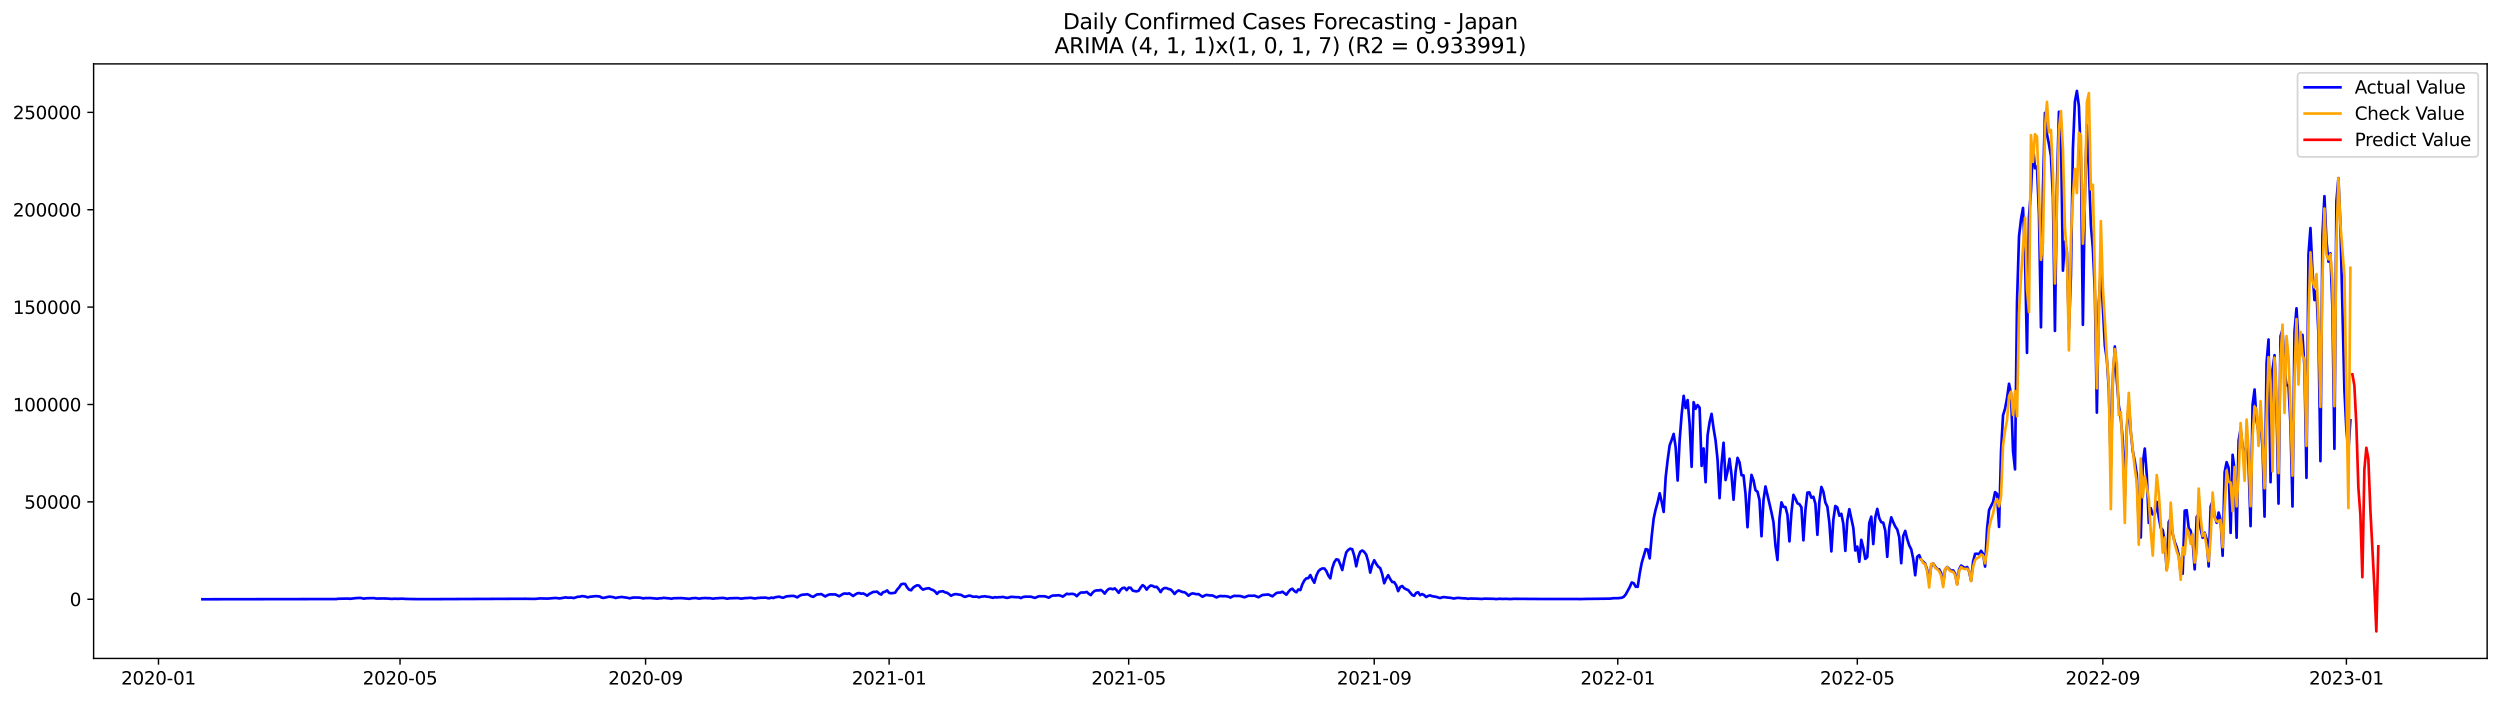 <?xml version="1.0" encoding="utf-8" standalone="no"?>
<!DOCTYPE svg PUBLIC "-//W3C//DTD SVG 1.1//EN"
  "http://www.w3.org/Graphics/SVG/1.1/DTD/svg11.dtd">
<svg xmlns:xlink="http://www.w3.org/1999/xlink" width="1398.775pt" height="392.274pt" viewBox="0 0 1398.775 392.274" xmlns="http://www.w3.org/2000/svg" version="1.1">
 <defs>
  <style type="text/css">*{stroke-linejoin: round; stroke-linecap: butt}</style>
 </defs>
 <g id="figure_1">
  <g id="patch_1">
   <path d="M 0 392.274 
L 1398.775 392.274 
L 1398.775 0 
L 0 0 
z
" style="fill: #ffffff"/>
  </g>
  <g id="axes_1">
   <g id="patch_2">
    <path d="M 52.375 368.396 
L 1391.575 368.396 
L 1391.575 35.755 
L 52.375 35.755 
z
" style="fill: #ffffff"/>
   </g>
   <g id="matplotlib.axis_1">
    <g id="xtick_1">
     <g id="line2d_1">
      <defs>
       <path id="m032c169abb" d="M 0 0 
L 0 3.5 
" style="stroke: #000000; stroke-width: 0.8"/>
      </defs>
      <g>
       <use xlink:href="#m032c169abb" x="88.675" y="368.396" style="stroke: #000000; stroke-width: 0.8"/>
      </g>
     </g>
     <g id="text_1">
      <!-- 2020-01 -->
      <g transform="translate(67.784 382.994)scale(0.1 -0.1)">
       <defs>
        <path id="DejaVuSans-32" d="M 1228 531 
L 3431 531 
L 3431 0 
L 469 0 
L 469 531 
Q 828 903 1448 1529 
Q 2069 2156 2228 2338 
Q 2531 2678 2651 2914 
Q 2772 3150 2772 3378 
Q 2772 3750 2511 3984 
Q 2250 4219 1831 4219 
Q 1534 4219 1204 4116 
Q 875 4013 500 3803 
L 500 4441 
Q 881 4594 1212 4672 
Q 1544 4750 1819 4750 
Q 2544 4750 2975 4387 
Q 3406 4025 3406 3419 
Q 3406 3131 3298 2873 
Q 3191 2616 2906 2266 
Q 2828 2175 2409 1742 
Q 1991 1309 1228 531 
z
" transform="scale(0.016)"/>
        <path id="DejaVuSans-30" d="M 2034 4250 
Q 1547 4250 1301 3770 
Q 1056 3291 1056 2328 
Q 1056 1369 1301 889 
Q 1547 409 2034 409 
Q 2525 409 2770 889 
Q 3016 1369 3016 2328 
Q 3016 3291 2770 3770 
Q 2525 4250 2034 4250 
z
M 2034 4750 
Q 2819 4750 3233 4129 
Q 3647 3509 3647 2328 
Q 3647 1150 3233 529 
Q 2819 -91 2034 -91 
Q 1250 -91 836 529 
Q 422 1150 422 2328 
Q 422 3509 836 4129 
Q 1250 4750 2034 4750 
z
" transform="scale(0.016)"/>
        <path id="DejaVuSans-2d" d="M 313 2009 
L 1997 2009 
L 1997 1497 
L 313 1497 
L 313 2009 
z
" transform="scale(0.016)"/>
        <path id="DejaVuSans-31" d="M 794 531 
L 1825 531 
L 1825 4091 
L 703 3866 
L 703 4441 
L 1819 4666 
L 2450 4666 
L 2450 531 
L 3481 531 
L 3481 0 
L 794 0 
L 794 531 
z
" transform="scale(0.016)"/>
       </defs>
       <use xlink:href="#DejaVuSans-32"/>
       <use xlink:href="#DejaVuSans-30" x="63.623"/>
       <use xlink:href="#DejaVuSans-32" x="127.246"/>
       <use xlink:href="#DejaVuSans-30" x="190.869"/>
       <use xlink:href="#DejaVuSans-2d" x="254.492"/>
       <use xlink:href="#DejaVuSans-30" x="290.576"/>
       <use xlink:href="#DejaVuSans-31" x="354.199"/>
      </g>
     </g>
    </g>
    <g id="xtick_2">
     <g id="line2d_2">
      <g>
       <use xlink:href="#m032c169abb" x="223.824" y="368.396" style="stroke: #000000; stroke-width: 0.8"/>
      </g>
     </g>
     <g id="text_2">
      <!-- 2020-05 -->
      <g transform="translate(202.932 382.994)scale(0.1 -0.1)">
       <defs>
        <path id="DejaVuSans-35" d="M 691 4666 
L 3169 4666 
L 3169 4134 
L 1269 4134 
L 1269 2991 
Q 1406 3038 1543 3061 
Q 1681 3084 1819 3084 
Q 2600 3084 3056 2656 
Q 3513 2228 3513 1497 
Q 3513 744 3044 326 
Q 2575 -91 1722 -91 
Q 1428 -91 1123 -41 
Q 819 9 494 109 
L 494 744 
Q 775 591 1075 516 
Q 1375 441 1709 441 
Q 2250 441 2565 725 
Q 2881 1009 2881 1497 
Q 2881 1984 2565 2268 
Q 2250 2553 1709 2553 
Q 1456 2553 1204 2497 
Q 953 2441 691 2322 
L 691 4666 
z
" transform="scale(0.016)"/>
       </defs>
       <use xlink:href="#DejaVuSans-32"/>
       <use xlink:href="#DejaVuSans-30" x="63.623"/>
       <use xlink:href="#DejaVuSans-32" x="127.246"/>
       <use xlink:href="#DejaVuSans-30" x="190.869"/>
       <use xlink:href="#DejaVuSans-2d" x="254.492"/>
       <use xlink:href="#DejaVuSans-30" x="290.576"/>
       <use xlink:href="#DejaVuSans-35" x="354.199"/>
      </g>
     </g>
    </g>
    <g id="xtick_3">
     <g id="line2d_3">
      <g>
       <use xlink:href="#m032c169abb" x="361.206" y="368.396" style="stroke: #000000; stroke-width: 0.8"/>
      </g>
     </g>
     <g id="text_3">
      <!-- 2020-09 -->
      <g transform="translate(340.315 382.994)scale(0.1 -0.1)">
       <defs>
        <path id="DejaVuSans-39" d="M 703 97 
L 703 672 
Q 941 559 1184 500 
Q 1428 441 1663 441 
Q 2288 441 2617 861 
Q 2947 1281 2994 2138 
Q 2813 1869 2534 1725 
Q 2256 1581 1919 1581 
Q 1219 1581 811 2004 
Q 403 2428 403 3163 
Q 403 3881 828 4315 
Q 1253 4750 1959 4750 
Q 2769 4750 3195 4129 
Q 3622 3509 3622 2328 
Q 3622 1225 3098 567 
Q 2575 -91 1691 -91 
Q 1453 -91 1209 -44 
Q 966 3 703 97 
z
M 1959 2075 
Q 2384 2075 2632 2365 
Q 2881 2656 2881 3163 
Q 2881 3666 2632 3958 
Q 2384 4250 1959 4250 
Q 1534 4250 1286 3958 
Q 1038 3666 1038 3163 
Q 1038 2656 1286 2365 
Q 1534 2075 1959 2075 
z
" transform="scale(0.016)"/>
       </defs>
       <use xlink:href="#DejaVuSans-32"/>
       <use xlink:href="#DejaVuSans-30" x="63.623"/>
       <use xlink:href="#DejaVuSans-32" x="127.246"/>
       <use xlink:href="#DejaVuSans-30" x="190.869"/>
       <use xlink:href="#DejaVuSans-2d" x="254.492"/>
       <use xlink:href="#DejaVuSans-30" x="290.576"/>
       <use xlink:href="#DejaVuSans-39" x="354.199"/>
      </g>
     </g>
    </g>
    <g id="xtick_4">
     <g id="line2d_4">
      <g>
       <use xlink:href="#m032c169abb" x="497.472" y="368.396" style="stroke: #000000; stroke-width: 0.8"/>
      </g>
     </g>
     <g id="text_4">
      <!-- 2021-01 -->
      <g transform="translate(476.581 382.994)scale(0.1 -0.1)">
       <use xlink:href="#DejaVuSans-32"/>
       <use xlink:href="#DejaVuSans-30" x="63.623"/>
       <use xlink:href="#DejaVuSans-32" x="127.246"/>
       <use xlink:href="#DejaVuSans-31" x="190.869"/>
       <use xlink:href="#DejaVuSans-2d" x="254.492"/>
       <use xlink:href="#DejaVuSans-30" x="290.576"/>
       <use xlink:href="#DejaVuSans-31" x="354.199"/>
      </g>
     </g>
    </g>
    <g id="xtick_5">
     <g id="line2d_5">
      <g>
       <use xlink:href="#m032c169abb" x="631.504" y="368.396" style="stroke: #000000; stroke-width: 0.8"/>
      </g>
     </g>
     <g id="text_5">
      <!-- 2021-05 -->
      <g transform="translate(610.612 382.994)scale(0.1 -0.1)">
       <use xlink:href="#DejaVuSans-32"/>
       <use xlink:href="#DejaVuSans-30" x="63.623"/>
       <use xlink:href="#DejaVuSans-32" x="127.246"/>
       <use xlink:href="#DejaVuSans-31" x="190.869"/>
       <use xlink:href="#DejaVuSans-2d" x="254.492"/>
       <use xlink:href="#DejaVuSans-30" x="290.576"/>
       <use xlink:href="#DejaVuSans-35" x="354.199"/>
      </g>
     </g>
    </g>
    <g id="xtick_6">
     <g id="line2d_6">
      <g>
       <use xlink:href="#m032c169abb" x="768.886" y="368.396" style="stroke: #000000; stroke-width: 0.8"/>
      </g>
     </g>
     <g id="text_6">
      <!-- 2021-09 -->
      <g transform="translate(747.995 382.994)scale(0.1 -0.1)">
       <use xlink:href="#DejaVuSans-32"/>
       <use xlink:href="#DejaVuSans-30" x="63.623"/>
       <use xlink:href="#DejaVuSans-32" x="127.246"/>
       <use xlink:href="#DejaVuSans-31" x="190.869"/>
       <use xlink:href="#DejaVuSans-2d" x="254.492"/>
       <use xlink:href="#DejaVuSans-30" x="290.576"/>
       <use xlink:href="#DejaVuSans-39" x="354.199"/>
      </g>
     </g>
    </g>
    <g id="xtick_7">
     <g id="line2d_7">
      <g>
       <use xlink:href="#m032c169abb" x="905.152" y="368.396" style="stroke: #000000; stroke-width: 0.8"/>
      </g>
     </g>
     <g id="text_7">
      <!-- 2022-01 -->
      <g transform="translate(884.26 382.994)scale(0.1 -0.1)">
       <use xlink:href="#DejaVuSans-32"/>
       <use xlink:href="#DejaVuSans-30" x="63.623"/>
       <use xlink:href="#DejaVuSans-32" x="127.246"/>
       <use xlink:href="#DejaVuSans-32" x="190.869"/>
       <use xlink:href="#DejaVuSans-2d" x="254.492"/>
       <use xlink:href="#DejaVuSans-30" x="290.576"/>
       <use xlink:href="#DejaVuSans-31" x="354.199"/>
      </g>
     </g>
    </g>
    <g id="xtick_8">
     <g id="line2d_8">
      <g>
       <use xlink:href="#m032c169abb" x="1039.183" y="368.396" style="stroke: #000000; stroke-width: 0.8"/>
      </g>
     </g>
     <g id="text_8">
      <!-- 2022-05 -->
      <g transform="translate(1018.292 382.994)scale(0.1 -0.1)">
       <use xlink:href="#DejaVuSans-32"/>
       <use xlink:href="#DejaVuSans-30" x="63.623"/>
       <use xlink:href="#DejaVuSans-32" x="127.246"/>
       <use xlink:href="#DejaVuSans-32" x="190.869"/>
       <use xlink:href="#DejaVuSans-2d" x="254.492"/>
       <use xlink:href="#DejaVuSans-30" x="290.576"/>
       <use xlink:href="#DejaVuSans-35" x="354.199"/>
      </g>
     </g>
    </g>
    <g id="xtick_9">
     <g id="line2d_9">
      <g>
       <use xlink:href="#m032c169abb" x="1176.566" y="368.396" style="stroke: #000000; stroke-width: 0.8"/>
      </g>
     </g>
     <g id="text_9">
      <!-- 2022-09 -->
      <g transform="translate(1155.674 382.994)scale(0.1 -0.1)">
       <use xlink:href="#DejaVuSans-32"/>
       <use xlink:href="#DejaVuSans-30" x="63.623"/>
       <use xlink:href="#DejaVuSans-32" x="127.246"/>
       <use xlink:href="#DejaVuSans-32" x="190.869"/>
       <use xlink:href="#DejaVuSans-2d" x="254.492"/>
       <use xlink:href="#DejaVuSans-30" x="290.576"/>
       <use xlink:href="#DejaVuSans-39" x="354.199"/>
      </g>
     </g>
    </g>
    <g id="xtick_10">
     <g id="line2d_10">
      <g>
       <use xlink:href="#m032c169abb" x="1312.831" y="368.396" style="stroke: #000000; stroke-width: 0.8"/>
      </g>
     </g>
     <g id="text_10">
      <!-- 2023-01 -->
      <g transform="translate(1291.94 382.994)scale(0.1 -0.1)">
       <defs>
        <path id="DejaVuSans-33" d="M 2597 2516 
Q 3050 2419 3304 2112 
Q 3559 1806 3559 1356 
Q 3559 666 3084 287 
Q 2609 -91 1734 -91 
Q 1441 -91 1130 -33 
Q 819 25 488 141 
L 488 750 
Q 750 597 1062 519 
Q 1375 441 1716 441 
Q 2309 441 2620 675 
Q 2931 909 2931 1356 
Q 2931 1769 2642 2001 
Q 2353 2234 1838 2234 
L 1294 2234 
L 1294 2753 
L 1863 2753 
Q 2328 2753 2575 2939 
Q 2822 3125 2822 3475 
Q 2822 3834 2567 4026 
Q 2313 4219 1838 4219 
Q 1578 4219 1281 4162 
Q 984 4106 628 3988 
L 628 4550 
Q 988 4650 1302 4700 
Q 1616 4750 1894 4750 
Q 2613 4750 3031 4423 
Q 3450 4097 3450 3541 
Q 3450 3153 3228 2886 
Q 3006 2619 2597 2516 
z
" transform="scale(0.016)"/>
       </defs>
       <use xlink:href="#DejaVuSans-32"/>
       <use xlink:href="#DejaVuSans-30" x="63.623"/>
       <use xlink:href="#DejaVuSans-32" x="127.246"/>
       <use xlink:href="#DejaVuSans-33" x="190.869"/>
       <use xlink:href="#DejaVuSans-2d" x="254.492"/>
       <use xlink:href="#DejaVuSans-30" x="290.576"/>
       <use xlink:href="#DejaVuSans-31" x="354.199"/>
      </g>
     </g>
    </g>
   </g>
   <g id="matplotlib.axis_2">
    <g id="ytick_1">
     <g id="line2d_11">
      <defs>
       <path id="mc5ffe922f6" d="M 0 0 
L -3.5 0 
" style="stroke: #000000; stroke-width: 0.8"/>
      </defs>
      <g>
       <use xlink:href="#mc5ffe922f6" x="52.375" y="335.289" style="stroke: #000000; stroke-width: 0.8"/>
      </g>
     </g>
     <g id="text_11">
      <!-- 0 -->
      <g transform="translate(39.013 339.088)scale(0.1 -0.1)">
       <use xlink:href="#DejaVuSans-30"/>
      </g>
     </g>
    </g>
    <g id="ytick_2">
     <g id="line2d_12">
      <g>
       <use xlink:href="#mc5ffe922f6" x="52.375" y="280.803" style="stroke: #000000; stroke-width: 0.8"/>
      </g>
     </g>
     <g id="text_12">
      <!-- 50000 -->
      <g transform="translate(13.562 284.603)scale(0.1 -0.1)">
       <use xlink:href="#DejaVuSans-35"/>
       <use xlink:href="#DejaVuSans-30" x="63.623"/>
       <use xlink:href="#DejaVuSans-30" x="127.246"/>
       <use xlink:href="#DejaVuSans-30" x="190.869"/>
       <use xlink:href="#DejaVuSans-30" x="254.492"/>
      </g>
     </g>
    </g>
    <g id="ytick_3">
     <g id="line2d_13">
      <g>
       <use xlink:href="#mc5ffe922f6" x="52.375" y="226.318" style="stroke: #000000; stroke-width: 0.8"/>
      </g>
     </g>
     <g id="text_13">
      <!-- 100000 -->
      <g transform="translate(7.2 230.117)scale(0.1 -0.1)">
       <use xlink:href="#DejaVuSans-31"/>
       <use xlink:href="#DejaVuSans-30" x="63.623"/>
       <use xlink:href="#DejaVuSans-30" x="127.246"/>
       <use xlink:href="#DejaVuSans-30" x="190.869"/>
       <use xlink:href="#DejaVuSans-30" x="254.492"/>
       <use xlink:href="#DejaVuSans-30" x="318.115"/>
      </g>
     </g>
    </g>
    <g id="ytick_4">
     <g id="line2d_14">
      <g>
       <use xlink:href="#mc5ffe922f6" x="52.375" y="171.832" style="stroke: #000000; stroke-width: 0.8"/>
      </g>
     </g>
     <g id="text_14">
      <!-- 150000 -->
      <g transform="translate(7.2 175.631)scale(0.1 -0.1)">
       <use xlink:href="#DejaVuSans-31"/>
       <use xlink:href="#DejaVuSans-35" x="63.623"/>
       <use xlink:href="#DejaVuSans-30" x="127.246"/>
       <use xlink:href="#DejaVuSans-30" x="190.869"/>
       <use xlink:href="#DejaVuSans-30" x="254.492"/>
       <use xlink:href="#DejaVuSans-30" x="318.115"/>
      </g>
     </g>
    </g>
    <g id="ytick_5">
     <g id="line2d_15">
      <g>
       <use xlink:href="#mc5ffe922f6" x="52.375" y="117.347" style="stroke: #000000; stroke-width: 0.8"/>
      </g>
     </g>
     <g id="text_15">
      <!-- 200000 -->
      <g transform="translate(7.2 121.146)scale(0.1 -0.1)">
       <use xlink:href="#DejaVuSans-32"/>
       <use xlink:href="#DejaVuSans-30" x="63.623"/>
       <use xlink:href="#DejaVuSans-30" x="127.246"/>
       <use xlink:href="#DejaVuSans-30" x="190.869"/>
       <use xlink:href="#DejaVuSans-30" x="254.492"/>
       <use xlink:href="#DejaVuSans-30" x="318.115"/>
      </g>
     </g>
    </g>
    <g id="ytick_6">
     <g id="line2d_16">
      <g>
       <use xlink:href="#mc5ffe922f6" x="52.375" y="62.861" style="stroke: #000000; stroke-width: 0.8"/>
      </g>
     </g>
     <g id="text_16">
      <!-- 250000 -->
      <g transform="translate(7.2 66.66)scale(0.1 -0.1)">
       <use xlink:href="#DejaVuSans-32"/>
       <use xlink:href="#DejaVuSans-35" x="63.623"/>
       <use xlink:href="#DejaVuSans-30" x="127.246"/>
       <use xlink:href="#DejaVuSans-30" x="190.869"/>
       <use xlink:href="#DejaVuSans-30" x="254.492"/>
       <use xlink:href="#DejaVuSans-30" x="318.115"/>
      </g>
     </g>
    </g>
   </g>
   <g id="line2d_17">
    <path d="M 113.248 335.289 
L 182.497 335.183 
L 188.082 335.186 
L 189.199 335.012 
L 194.784 334.906 
L 195.901 335.034 
L 199.251 334.642 
L 201.485 334.525 
L 203.719 334.962 
L 204.836 334.74 
L 207.07 334.675 
L 209.304 334.646 
L 210.421 334.89 
L 213.771 334.857 
L 216.005 334.869 
L 219.356 335.103 
L 220.473 334.979 
L 222.707 335.062 
L 224.941 334.959 
L 227.175 335.106 
L 231.642 335.194 
L 233.876 335.214 
L 237.227 335.234 
L 239.461 335.232 
L 294.191 335.016 
L 296.424 335.062 
L 299.775 335.063 
L 302.009 334.82 
L 306.477 334.926 
L 309.828 334.638 
L 310.944 334.569 
L 313.178 334.833 
L 316.529 334.22 
L 317.646 334.44 
L 319.88 334.375 
L 320.997 334.635 
L 323.231 333.905 
L 324.348 333.864 
L 325.465 333.561 
L 326.582 333.617 
L 327.698 333.838 
L 328.815 334.237 
L 329.932 333.931 
L 333.283 333.54 
L 335.517 333.719 
L 336.634 334.376 
L 337.751 334.529 
L 339.985 334.012 
L 341.102 333.811 
L 343.335 334.181 
L 344.452 334.584 
L 345.569 334.291 
L 347.803 334.005 
L 351.154 334.478 
L 352.271 334.752 
L 354.505 334.305 
L 357.856 334.369 
L 360.089 334.814 
L 361.206 334.599 
L 362.323 334.644 
L 363.44 334.573 
L 367.908 334.972 
L 369.025 334.734 
L 370.142 334.735 
L 371.259 334.513 
L 374.61 334.81 
L 375.726 334.999 
L 376.843 334.71 
L 381.311 334.639 
L 385.779 335.05 
L 386.896 334.764 
L 389.13 334.593 
L 391.363 334.96 
L 392.48 334.715 
L 394.714 334.599 
L 395.831 334.698 
L 396.948 334.663 
L 399.182 334.985 
L 400.299 334.744 
L 401.416 334.737 
L 402.533 334.606 
L 404.767 334.55 
L 407.001 334.986 
L 408.117 334.746 
L 412.585 334.61 
L 414.819 334.945 
L 417.053 334.619 
L 418.17 334.618 
L 419.287 334.477 
L 420.404 334.498 
L 421.521 334.752 
L 422.638 334.842 
L 423.754 334.585 
L 425.988 334.408 
L 427.105 334.445 
L 428.222 334.333 
L 429.339 334.621 
L 430.456 334.758 
L 431.573 334.346 
L 432.69 334.609 
L 433.807 334.147 
L 436.041 333.836 
L 437.158 334.254 
L 438.275 334.439 
L 439.392 333.891 
L 440.508 333.606 
L 442.742 333.432 
L 443.859 333.398 
L 444.976 333.721 
L 446.093 334.254 
L 447.21 333.436 
L 448.327 332.898 
L 449.444 332.69 
L 450.561 332.651 
L 451.678 332.464 
L 452.795 332.936 
L 453.912 333.635 
L 455.029 333.95 
L 456.145 333.173 
L 457.262 332.565 
L 458.379 332.531 
L 459.496 332.374 
L 461.73 333.724 
L 462.847 333.073 
L 463.964 332.639 
L 465.081 332.546 
L 466.198 332.617 
L 467.315 332.556 
L 469.549 333.621 
L 471.783 332.227 
L 472.899 332.054 
L 474.016 332.243 
L 475.133 331.979 
L 477.367 333.457 
L 478.484 332.645 
L 479.601 332.024 
L 480.718 331.792 
L 481.835 332.197 
L 482.952 332.032 
L 484.069 332.574 
L 485.186 333.315 
L 486.303 332.353 
L 488.536 331.207 
L 490.77 331.055 
L 491.887 332.081 
L 493.004 332.677 
L 494.121 331.336 
L 495.238 331.071 
L 496.355 330.35 
L 497.472 331.741 
L 498.589 331.942 
L 500.823 331.646 
L 501.94 329.896 
L 503.057 328.697 
L 504.173 326.961 
L 505.29 326.618 
L 506.407 326.73 
L 507.524 328.633 
L 508.641 329.943 
L 509.758 330.279 
L 510.875 328.841 
L 511.992 328.036 
L 513.109 327.472 
L 514.226 327.615 
L 515.343 329.012 
L 516.46 329.909 
L 517.577 329.475 
L 518.694 329.228 
L 519.811 329.117 
L 520.927 329.778 
L 522.044 330.139 
L 523.161 330.941 
L 524.278 332.278 
L 525.395 331.09 
L 527.629 330.787 
L 528.746 331.433 
L 529.863 331.647 
L 530.98 332.376 
L 532.097 333.335 
L 533.214 332.756 
L 534.331 332.419 
L 535.448 332.48 
L 536.564 332.706 
L 537.681 332.808 
L 538.798 333.513 
L 539.915 333.963 
L 542.149 333.234 
L 543.266 333.447 
L 544.383 333.872 
L 546.617 333.805 
L 547.734 334.237 
L 548.851 333.864 
L 551.085 333.615 
L 552.202 333.871 
L 553.318 333.945 
L 555.552 334.482 
L 556.669 334.111 
L 557.786 334.285 
L 558.903 334.116 
L 560.02 334.14 
L 561.137 333.967 
L 563.371 334.528 
L 564.488 334.321 
L 565.605 333.934 
L 568.955 334.152 
L 570.072 334.122 
L 571.189 334.635 
L 572.306 334.061 
L 573.423 333.858 
L 576.774 333.852 
L 579.008 334.532 
L 581.242 333.618 
L 584.593 333.637 
L 586.826 334.4 
L 587.943 333.654 
L 589.06 333.2 
L 590.177 333.202 
L 592.411 333.032 
L 593.528 333.347 
L 594.645 333.823 
L 596.879 332.191 
L 597.996 332.45 
L 599.113 332.288 
L 600.23 332.268 
L 601.346 332.601 
L 602.463 333.577 
L 603.58 332.384 
L 604.697 331.532 
L 606.931 331.488 
L 608.048 331.186 
L 609.165 332.198 
L 610.282 332.996 
L 611.399 331.527 
L 612.516 330.595 
L 613.633 330.31 
L 614.75 330.359 
L 615.867 330.066 
L 616.984 330.838 
L 618.1 332.125 
L 619.217 330.549 
L 620.334 329.529 
L 621.451 329.304 
L 622.568 329.727 
L 623.685 329.192 
L 624.802 330.277 
L 625.919 331.678 
L 627.036 329.883 
L 628.153 328.987 
L 629.27 328.845 
L 630.387 330.185 
L 631.504 328.769 
L 632.621 328.87 
L 633.737 330.424 
L 634.854 330.723 
L 635.971 330.865 
L 637.088 330.527 
L 638.205 328.696 
L 639.322 327.402 
L 640.439 328.223 
L 641.556 329.906 
L 642.673 328.495 
L 643.79 327.605 
L 644.907 327.798 
L 646.024 328.465 
L 647.141 328.296 
L 648.258 329.561 
L 649.375 331.282 
L 650.491 329.596 
L 651.608 328.978 
L 652.725 329.064 
L 653.842 329.573 
L 654.959 329.802 
L 656.076 330.888 
L 657.193 332.335 
L 658.31 331.048 
L 659.427 330.349 
L 661.661 331.254 
L 662.778 331.374 
L 663.895 332.157 
L 665.012 333.337 
L 666.128 332.413 
L 667.245 331.983 
L 669.479 332.464 
L 670.596 332.401 
L 672.83 333.894 
L 673.947 333.239 
L 675.064 332.85 
L 677.298 333.181 
L 678.415 333.174 
L 680.649 334.272 
L 681.765 333.745 
L 682.882 333.429 
L 683.999 333.6 
L 685.116 333.524 
L 686.233 333.635 
L 687.35 333.866 
L 688.467 334.343 
L 689.584 333.725 
L 690.701 333.349 
L 691.818 333.465 
L 692.935 333.425 
L 694.052 333.512 
L 696.286 334.198 
L 698.519 333.306 
L 700.753 333.355 
L 701.87 333.242 
L 704.104 334.168 
L 706.338 332.903 
L 709.689 332.61 
L 711.923 333.649 
L 714.156 331.811 
L 715.273 331.564 
L 716.39 331.548 
L 717.507 331.054 
L 719.741 332.752 
L 720.858 331.193 
L 721.975 329.896 
L 723.092 329.406 
L 724.209 330.675 
L 725.326 331.372 
L 726.443 329.798 
L 727.56 330.157 
L 728.677 326.931 
L 729.794 324.797 
L 730.91 323.572 
L 732.027 323.486 
L 733.144 321.752 
L 734.261 324.122 
L 735.378 326.05 
L 736.495 322.102 
L 737.612 319.693 
L 738.729 318.598 
L 739.846 318.064 
L 740.963 318.049 
L 742.08 319.46 
L 743.197 322.018 
L 744.314 323.593 
L 745.431 317.823 
L 746.547 314.547 
L 747.664 312.954 
L 748.781 313.164 
L 749.898 315.796 
L 751.015 318.936 
L 752.132 313.38 
L 753.249 309.031 
L 754.366 307.675 
L 755.483 306.965 
L 756.6 307.325 
L 757.717 310.939 
L 758.834 316.847 
L 759.951 311.676 
L 761.068 308.688 
L 762.185 308.005 
L 763.301 308.788 
L 764.418 310.379 
L 765.535 314.217 
L 766.652 320.388 
L 767.769 315.98 
L 768.886 313.464 
L 770.003 315.439 
L 771.12 317.068 
L 772.237 317.838 
L 773.354 321.224 
L 774.471 326.327 
L 775.588 323.73 
L 776.705 321.79 
L 777.822 323.96 
L 778.938 325.635 
L 780.055 325.697 
L 781.172 327.429 
L 782.289 330.741 
L 783.406 328.447 
L 784.523 327.869 
L 785.64 329.087 
L 786.757 329.717 
L 787.874 330.167 
L 790.108 332.869 
L 791.225 333.36 
L 792.342 331.755 
L 793.459 331.365 
L 794.576 333.006 
L 795.692 332.379 
L 796.809 332.961 
L 797.926 334.038 
L 799.043 333.412 
L 800.16 333.128 
L 801.277 333.573 
L 803.511 333.934 
L 805.745 334.636 
L 806.862 334.222 
L 807.979 334.063 
L 810.213 334.388 
L 811.329 334.445 
L 813.563 334.887 
L 814.68 334.627 
L 815.797 334.492 
L 818.031 334.725 
L 820.265 334.822 
L 821.382 335.038 
L 822.499 334.885 
L 825.85 334.936 
L 829.2 335.124 
L 830.317 334.951 
L 835.902 335.04 
L 837.019 335.197 
L 839.253 335.001 
L 840.37 335.117 
L 842.604 335.038 
L 844.837 335.18 
L 847.071 335.041 
L 864.942 335.157 
L 882.813 335.142 
L 883.93 335.205 
L 887.281 335.098 
L 900.684 334.948 
L 902.918 334.706 
L 905.152 334.713 
L 907.386 334.438 
L 908.502 333.909 
L 909.619 332.578 
L 911.853 328.485 
L 912.97 325.905 
L 914.087 326.307 
L 915.204 328.282 
L 916.321 328.343 
L 917.438 320.867 
L 918.555 314.936 
L 920.789 307.247 
L 921.906 307.524 
L 923.023 312.407 
L 924.139 300.045 
L 925.256 290.09 
L 926.373 284.968 
L 927.49 280.972 
L 928.607 275.997 
L 929.724 280.822 
L 930.841 286.427 
L 931.958 267.058 
L 933.075 257.269 
L 934.192 249.189 
L 935.309 246.164 
L 936.426 242.784 
L 937.543 250.176 
L 938.66 268.861 
L 939.777 246.273 
L 940.893 231.891 
L 942.01 221.477 
L 943.127 228.304 
L 944.244 223.839 
L 945.361 237.23 
L 946.478 261.184 
L 947.595 225.028 
L 948.712 228.716 
L 949.829 226.62 
L 950.946 228.117 
L 952.063 260.717 
L 953.18 250.907 
L 954.297 269.786 
L 955.414 243.541 
L 956.53 236.201 
L 957.647 231.57 
L 958.764 239.723 
L 959.881 246.457 
L 960.998 257.381 
L 962.115 278.723 
L 963.232 259.426 
L 964.349 247.73 
L 965.466 268.575 
L 966.583 263.76 
L 967.7 256.668 
L 968.817 265.879 
L 969.934 279.613 
L 971.051 264.057 
L 972.167 256.176 
L 973.284 258.717 
L 974.401 265.888 
L 975.518 265.993 
L 976.635 276.409 
L 977.752 294.967 
L 978.869 276.512 
L 979.986 265.692 
L 981.103 268.748 
L 982.22 274.28 
L 983.337 275.109 
L 984.454 279.771 
L 985.571 300.027 
L 986.688 279.784 
L 987.805 272.182 
L 991.155 286.695 
L 992.272 292.18 
L 993.389 305.25 
L 994.506 313.329 
L 995.623 290.216 
L 996.74 281.075 
L 997.857 283.596 
L 998.974 283.714 
L 1000.091 288.052 
L 1001.208 302.903 
L 1002.325 286.695 
L 1003.442 276.871 
L 1004.558 279.006 
L 1005.675 281.611 
L 1006.792 282.101 
L 1007.909 283.837 
L 1009.026 302.32 
L 1010.143 285.382 
L 1011.26 275.615 
L 1012.377 275.487 
L 1013.494 278.478 
L 1014.611 277.938 
L 1015.728 281.841 
L 1016.845 299.224 
L 1017.962 280.725 
L 1019.079 272.45 
L 1020.196 275.136 
L 1021.312 281.134 
L 1022.429 283.501 
L 1023.546 292.567 
L 1024.663 308.504 
L 1025.78 290.8 
L 1026.897 283.112 
L 1028.014 283.952 
L 1029.131 288.542 
L 1030.248 287.459 
L 1031.365 293.144 
L 1032.482 308.218 
L 1033.599 291.101 
L 1034.716 284.885 
L 1036.949 295.33 
L 1038.066 308.011 
L 1039.183 305.834 
L 1040.3 314.303 
L 1041.417 302.039 
L 1042.534 306.453 
L 1043.651 312.719 
L 1044.768 311.691 
L 1045.885 292.542 
L 1047.002 289.079 
L 1048.119 304.392 
L 1049.236 289.532 
L 1050.353 284.728 
L 1051.47 289.905 
L 1052.587 292.169 
L 1053.703 292.431 
L 1054.82 296.919 
L 1055.937 311.548 
L 1057.054 295.193 
L 1058.171 289.447 
L 1059.288 292.169 
L 1060.405 294.596 
L 1061.522 296.225 
L 1062.639 300.591 
L 1063.756 315.122 
L 1064.873 299.882 
L 1065.99 297.04 
L 1067.107 301.604 
L 1068.224 305.113 
L 1069.34 307.331 
L 1070.457 312.623 
L 1071.574 321.855 
L 1072.691 311.529 
L 1073.808 310.598 
L 1074.925 313.149 
L 1077.159 315.393 
L 1078.276 318.841 
L 1079.393 325.371 
L 1080.51 316.741 
L 1081.627 315.231 
L 1082.744 316.995 
L 1083.861 318.307 
L 1084.978 318.575 
L 1086.094 320.642 
L 1087.211 326.634 
L 1088.328 318.601 
L 1089.445 317.261 
L 1090.562 318.35 
L 1091.679 319.273 
L 1092.796 319.121 
L 1093.913 320.969 
L 1095.03 326.795 
L 1096.147 318.514 
L 1097.264 316.461 
L 1099.498 317.877 
L 1100.615 317.229 
L 1101.731 319.764 
L 1102.848 324.878 
L 1103.965 314.172 
L 1105.082 309.872 
L 1106.199 309.805 
L 1107.316 310.089 
L 1108.433 308.155 
L 1109.55 309.914 
L 1110.667 316.998 
L 1111.784 295.805 
L 1112.901 285.387 
L 1115.135 280.838 
L 1116.252 275.372 
L 1117.368 276.352 
L 1118.485 294.801 
L 1119.602 252.477 
L 1120.719 232.333 
L 1121.836 228.74 
L 1122.953 222.709 
L 1124.07 214.716 
L 1125.187 220.246 
L 1126.304 252.307 
L 1127.421 262.614 
L 1128.538 169.085 
L 1129.655 132.348 
L 1130.772 122.697 
L 1131.889 116.331 
L 1133.006 142.964 
L 1134.122 197.44 
L 1135.239 121.268 
L 1136.356 106.886 
L 1137.473 81.274 
L 1138.59 94.138 
L 1139.707 93.122 
L 1140.824 119.775 
L 1141.941 183.135 
L 1143.058 105.451 
L 1144.175 63.179 
L 1145.292 75.174 
L 1146.409 80.632 
L 1147.526 87.402 
L 1148.643 110.35 
L 1149.759 185.147 
L 1150.876 103.762 
L 1151.993 62.547 
L 1153.11 73.64 
L 1154.227 151.435 
L 1155.344 135.172 
L 1156.461 140.949 
L 1157.578 184.391 
L 1158.695 154.256 
L 1159.812 83.172 
L 1160.929 56.884 
L 1162.046 50.876 
L 1163.163 59.383 
L 1164.28 88.853 
L 1165.397 181.727 
L 1166.513 108.138 
L 1167.63 69.955 
L 1168.747 94.63 
L 1169.864 125.691 
L 1170.981 139.076 
L 1172.098 163.38 
L 1173.215 230.863 
L 1174.332 169.019 
L 1175.449 150.574 
L 1177.683 193.428 
L 1178.8 201.132 
L 1179.917 217.797 
L 1181.034 261.23 
L 1182.15 213.088 
L 1183.267 193.864 
L 1184.384 212.865 
L 1185.501 226.929 
L 1186.618 234.274 
L 1187.735 246.488 
L 1188.852 277.713 
L 1189.969 239.865 
L 1191.086 226.068 
L 1192.203 241.7 
L 1193.32 252.519 
L 1194.437 257.973 
L 1195.554 265.497 
L 1196.671 293.84 
L 1197.788 300.722 
L 1198.904 259.213 
L 1200.021 250.975 
L 1201.138 265.724 
L 1202.255 292.558 
L 1203.372 284.332 
L 1204.489 287.853 
L 1205.606 287.658 
L 1206.723 280.826 
L 1207.84 289.332 
L 1208.957 295.355 
L 1210.074 296.497 
L 1211.191 303.347 
L 1212.308 318.761 
L 1213.425 292.002 
L 1214.541 290.221 
L 1215.658 298.849 
L 1216.775 303.205 
L 1217.892 306.101 
L 1219.009 310.448 
L 1220.126 321.081 
L 1221.243 320.989 
L 1222.36 285.702 
L 1223.477 285.5 
L 1224.594 295.4 
L 1225.711 296.999 
L 1226.828 302.966 
L 1227.945 318.538 
L 1229.062 289.201 
L 1230.179 287.827 
L 1231.295 295.939 
L 1232.412 300.862 
L 1233.529 298.05 
L 1234.646 301.646 
L 1235.763 316.925 
L 1236.88 283.303 
L 1237.997 280.483 
L 1239.114 288.718 
L 1240.231 292.513 
L 1241.348 286.772 
L 1242.465 291.035 
L 1243.582 310.944 
L 1244.699 264.153 
L 1245.816 258.578 
L 1246.932 261.763 
L 1248.049 298.169 
L 1249.166 254.465 
L 1250.283 262.935 
L 1251.4 300.83 
L 1252.517 246.585 
L 1253.634 240.037 
L 1254.751 249.663 
L 1255.868 254.549 
L 1256.985 248.672 
L 1258.102 260.214 
L 1259.219 294.365 
L 1260.336 226.507 
L 1261.453 217.925 
L 1262.569 235.465 
L 1263.686 241.82 
L 1264.803 237.338 
L 1265.92 250.594 
L 1267.037 289.059 
L 1268.154 203.177 
L 1269.271 189.964 
L 1270.388 269.789 
L 1271.505 206.877 
L 1272.622 198.719 
L 1273.739 227.979 
L 1274.856 281.766 
L 1275.973 188.073 
L 1277.09 184.477 
L 1278.207 206.484 
L 1279.323 215.499 
L 1280.44 215.866 
L 1281.557 237.688 
L 1282.674 283.396 
L 1283.791 185.697 
L 1284.908 172.505 
L 1286.025 190.287 
L 1287.142 196.798 
L 1288.259 187.349 
L 1289.376 205.424 
L 1290.493 267.361 
L 1291.61 142.417 
L 1292.727 127.582 
L 1293.844 151.682 
L 1294.96 167.907 
L 1296.077 162.697 
L 1297.194 186.83 
L 1298.311 258.005 
L 1299.428 131.437 
L 1300.545 109.781 
L 1301.662 134.373 
L 1302.779 146.403 
L 1303.896 141.732 
L 1305.013 172.197 
L 1306.13 251.102 
L 1307.247 112.614 
L 1308.364 99.673 
L 1309.481 125.996 
L 1311.714 218.183 
L 1312.831 240.567 
L 1313.948 252.183 
L 1315.065 235.14 
L 1315.065 235.14 
" clip-path="url(#p0efefe6098)" style="fill: none; stroke: #0000ff; stroke-width: 1.5; stroke-linecap: square"/>
   </g>
   <g id="line2d_18">
    <path d="M 1074.925 312.908 
L 1076.042 315.043 
L 1077.159 315.678 
L 1078.276 319.755 
L 1079.393 328.684 
L 1080.51 315.527 
L 1081.627 315.273 
L 1082.744 317.614 
L 1083.861 318.36 
L 1084.978 319.647 
L 1086.094 322.036 
L 1087.211 328.461 
L 1088.328 318.386 
L 1089.445 317.385 
L 1090.562 318.927 
L 1091.679 319.741 
L 1092.796 319.949 
L 1093.913 321.833 
L 1095.03 327.141 
L 1096.147 319.318 
L 1097.264 317.273 
L 1098.381 318.129 
L 1099.498 318.39 
L 1100.615 318.244 
L 1101.731 319.289 
L 1102.848 325.176 
L 1103.965 317.308 
L 1105.082 313.337 
L 1106.199 312.257 
L 1107.316 311.787 
L 1108.433 310.248 
L 1109.55 310.767 
L 1110.667 315.147 
L 1111.784 308.03 
L 1112.901 295.379 
L 1114.018 290.754 
L 1115.135 287.463 
L 1116.252 281.409 
L 1117.368 279.24 
L 1118.485 283.278 
L 1119.602 277.686 
L 1120.719 249.203 
L 1121.836 240.961 
L 1122.953 235.144 
L 1124.07 221.731 
L 1125.187 219.149 
L 1126.304 232.137 
L 1127.421 218.795 
L 1128.538 232.997 
L 1129.655 175.225 
L 1130.772 155.254 
L 1133.006 121.801 
L 1134.122 161.491 
L 1135.239 174.651 
L 1136.356 75.619 
L 1137.473 90.595 
L 1138.59 75.118 
L 1139.707 76.456 
L 1140.824 107.611 
L 1141.941 145.365 
L 1143.058 135.905 
L 1144.175 71.985 
L 1145.292 57.006 
L 1146.409 73.984 
L 1147.526 72.702 
L 1148.643 97.698 
L 1149.759 158.596 
L 1151.993 72.355 
L 1153.11 62.186 
L 1154.227 83.504 
L 1155.344 127.45 
L 1156.461 142.631 
L 1157.578 196.038 
L 1158.695 134.199 
L 1159.812 109.786 
L 1160.929 94.496 
L 1162.046 107.95 
L 1163.163 74.293 
L 1164.28 75.714 
L 1165.397 136.331 
L 1166.513 114.174 
L 1167.63 57.273 
L 1168.747 52.116 
L 1169.864 105.988 
L 1170.981 103.37 
L 1172.098 154.781 
L 1173.215 217.287 
L 1174.332 179.599 
L 1175.449 123.736 
L 1176.566 160.734 
L 1177.683 179.418 
L 1178.8 200.105 
L 1179.917 215.916 
L 1181.034 284.86 
L 1182.15 208.419 
L 1183.267 195.298 
L 1184.384 202.968 
L 1185.501 232.241 
L 1186.618 230.449 
L 1187.735 254.972 
L 1188.852 292.549 
L 1189.969 238.661 
L 1191.086 219.827 
L 1192.203 241.372 
L 1194.437 262.029 
L 1195.554 270.127 
L 1196.671 304.758 
L 1197.788 256.565 
L 1198.904 278.257 
L 1200.021 266.487 
L 1202.255 278.853 
L 1203.372 297.328 
L 1204.489 310.84 
L 1205.606 285.464 
L 1206.723 265.801 
L 1207.84 275.599 
L 1210.074 309.217 
L 1211.191 300.713 
L 1212.308 319.218 
L 1213.425 312.81 
L 1214.541 281.241 
L 1215.658 298.083 
L 1216.775 304.308 
L 1217.892 308.396 
L 1219.009 311.533 
L 1220.126 324.382 
L 1221.243 306.249 
L 1222.36 310.271 
L 1223.477 295.828 
L 1224.594 298.112 
L 1225.711 304.277 
L 1226.828 298.919 
L 1227.945 314.742 
L 1229.062 309.236 
L 1230.179 273.377 
L 1231.295 289.832 
L 1232.412 299.884 
L 1233.529 298.477 
L 1235.763 313.974 
L 1236.88 300.781 
L 1237.997 275.594 
L 1239.114 289.68 
L 1240.231 291.707 
L 1241.348 291.874 
L 1242.465 290.972 
L 1243.582 306.157 
L 1245.816 263.322 
L 1246.932 269.577 
L 1248.049 269.937 
L 1249.166 286.068 
L 1250.283 261.275 
L 1251.4 283.303 
L 1252.517 265.969 
L 1253.634 236.716 
L 1254.751 250.798 
L 1255.868 268.973 
L 1256.985 234.774 
L 1258.102 251.701 
L 1259.219 283.197 
L 1260.336 244.393 
L 1261.453 227.416 
L 1262.569 229.121 
L 1263.686 249.451 
L 1264.803 224.44 
L 1265.92 246.383 
L 1267.037 273.205 
L 1268.154 234.07 
L 1269.271 199.855 
L 1270.388 213.345 
L 1271.505 263.708 
L 1272.622 200.119 
L 1273.739 220.25 
L 1274.856 264.721 
L 1275.973 200.596 
L 1277.09 181.644 
L 1278.207 231.028 
L 1279.323 188.064 
L 1280.44 199.573 
L 1281.557 229.795 
L 1282.674 266.114 
L 1283.791 211.355 
L 1284.908 178.536 
L 1286.025 215.146 
L 1287.142 185.718 
L 1288.259 198.677 
L 1289.376 201.58 
L 1290.493 249.458 
L 1291.61 178.721 
L 1292.727 141.184 
L 1293.844 157.127 
L 1294.96 160.772 
L 1296.077 153.361 
L 1297.194 178.635 
L 1298.311 227.657 
L 1299.428 156.335 
L 1300.545 116.666 
L 1301.662 142.416 
L 1302.779 145.125 
L 1303.896 142.342 
L 1305.013 157.459 
L 1306.13 227.259 
L 1307.247 135.283 
L 1308.364 99.731 
L 1309.481 125.247 
L 1311.714 154.328 
L 1313.948 284.272 
L 1315.065 149.817 
L 1315.065 149.817 
" clip-path="url(#p0efefe6098)" style="fill: none; stroke: #ffa500; stroke-width: 1.5; stroke-linecap: square"/>
   </g>
   <g id="line2d_19">
    <path d="M 1316.182 209.435 
L 1317.299 215.702 
L 1318.416 237.911 
L 1319.533 272.849 
L 1320.65 287.903 
L 1321.767 322.924 
L 1322.884 262.816 
L 1324.001 250.548 
L 1325.118 256.805 
L 1326.235 285.139 
L 1327.351 306.382 
L 1328.468 328.101 
L 1329.585 353.276 
L 1330.702 305.683 
" clip-path="url(#p0efefe6098)" style="fill: none; stroke: #ff0000; stroke-width: 1.5; stroke-linecap: square"/>
   </g>
   <g id="patch_3">
    <path d="M 52.375 368.396 
L 52.375 35.755 
" style="fill: none; stroke: #000000; stroke-width: 0.8; stroke-linejoin: miter; stroke-linecap: square"/>
   </g>
   <g id="patch_4">
    <path d="M 1391.575 368.396 
L 1391.575 35.755 
" style="fill: none; stroke: #000000; stroke-width: 0.8; stroke-linejoin: miter; stroke-linecap: square"/>
   </g>
   <g id="patch_5">
    <path d="M 52.375 368.396 
L 1391.575 368.396 
" style="fill: none; stroke: #000000; stroke-width: 0.8; stroke-linejoin: miter; stroke-linecap: square"/>
   </g>
   <g id="patch_6">
    <path d="M 52.375 35.755 
L 1391.575 35.755 
" style="fill: none; stroke: #000000; stroke-width: 0.8; stroke-linejoin: miter; stroke-linecap: square"/>
   </g>
   <g id="text_17">
    <!-- Daily Confirmed Cases Forecasting - Japan -->
    <g transform="translate(594.739 16.318)scale(0.12 -0.12)">
     <defs>
      <path id="DejaVuSans-44" d="M 1259 4147 
L 1259 519 
L 2022 519 
Q 2988 519 3436 956 
Q 3884 1394 3884 2338 
Q 3884 3275 3436 3711 
Q 2988 4147 2022 4147 
L 1259 4147 
z
M 628 4666 
L 1925 4666 
Q 3281 4666 3915 4102 
Q 4550 3538 4550 2338 
Q 4550 1131 3912 565 
Q 3275 0 1925 0 
L 628 0 
L 628 4666 
z
" transform="scale(0.016)"/>
      <path id="DejaVuSans-61" d="M 2194 1759 
Q 1497 1759 1228 1600 
Q 959 1441 959 1056 
Q 959 750 1161 570 
Q 1363 391 1709 391 
Q 2188 391 2477 730 
Q 2766 1069 2766 1631 
L 2766 1759 
L 2194 1759 
z
M 3341 1997 
L 3341 0 
L 2766 0 
L 2766 531 
Q 2569 213 2275 61 
Q 1981 -91 1556 -91 
Q 1019 -91 701 211 
Q 384 513 384 1019 
Q 384 1609 779 1909 
Q 1175 2209 1959 2209 
L 2766 2209 
L 2766 2266 
Q 2766 2663 2505 2880 
Q 2244 3097 1772 3097 
Q 1472 3097 1187 3025 
Q 903 2953 641 2809 
L 641 3341 
Q 956 3463 1253 3523 
Q 1550 3584 1831 3584 
Q 2591 3584 2966 3190 
Q 3341 2797 3341 1997 
z
" transform="scale(0.016)"/>
      <path id="DejaVuSans-69" d="M 603 3500 
L 1178 3500 
L 1178 0 
L 603 0 
L 603 3500 
z
M 603 4863 
L 1178 4863 
L 1178 4134 
L 603 4134 
L 603 4863 
z
" transform="scale(0.016)"/>
      <path id="DejaVuSans-6c" d="M 603 4863 
L 1178 4863 
L 1178 0 
L 603 0 
L 603 4863 
z
" transform="scale(0.016)"/>
      <path id="DejaVuSans-79" d="M 2059 -325 
Q 1816 -950 1584 -1140 
Q 1353 -1331 966 -1331 
L 506 -1331 
L 506 -850 
L 844 -850 
Q 1081 -850 1212 -737 
Q 1344 -625 1503 -206 
L 1606 56 
L 191 3500 
L 800 3500 
L 1894 763 
L 2988 3500 
L 3597 3500 
L 2059 -325 
z
" transform="scale(0.016)"/>
      <path id="DejaVuSans-20" transform="scale(0.016)"/>
      <path id="DejaVuSans-43" d="M 4122 4306 
L 4122 3641 
Q 3803 3938 3442 4084 
Q 3081 4231 2675 4231 
Q 1875 4231 1450 3742 
Q 1025 3253 1025 2328 
Q 1025 1406 1450 917 
Q 1875 428 2675 428 
Q 3081 428 3442 575 
Q 3803 722 4122 1019 
L 4122 359 
Q 3791 134 3420 21 
Q 3050 -91 2638 -91 
Q 1578 -91 968 557 
Q 359 1206 359 2328 
Q 359 3453 968 4101 
Q 1578 4750 2638 4750 
Q 3056 4750 3426 4639 
Q 3797 4528 4122 4306 
z
" transform="scale(0.016)"/>
      <path id="DejaVuSans-6f" d="M 1959 3097 
Q 1497 3097 1228 2736 
Q 959 2375 959 1747 
Q 959 1119 1226 758 
Q 1494 397 1959 397 
Q 2419 397 2687 759 
Q 2956 1122 2956 1747 
Q 2956 2369 2687 2733 
Q 2419 3097 1959 3097 
z
M 1959 3584 
Q 2709 3584 3137 3096 
Q 3566 2609 3566 1747 
Q 3566 888 3137 398 
Q 2709 -91 1959 -91 
Q 1206 -91 779 398 
Q 353 888 353 1747 
Q 353 2609 779 3096 
Q 1206 3584 1959 3584 
z
" transform="scale(0.016)"/>
      <path id="DejaVuSans-6e" d="M 3513 2113 
L 3513 0 
L 2938 0 
L 2938 2094 
Q 2938 2591 2744 2837 
Q 2550 3084 2163 3084 
Q 1697 3084 1428 2787 
Q 1159 2491 1159 1978 
L 1159 0 
L 581 0 
L 581 3500 
L 1159 3500 
L 1159 2956 
Q 1366 3272 1645 3428 
Q 1925 3584 2291 3584 
Q 2894 3584 3203 3211 
Q 3513 2838 3513 2113 
z
" transform="scale(0.016)"/>
      <path id="DejaVuSans-66" d="M 2375 4863 
L 2375 4384 
L 1825 4384 
Q 1516 4384 1395 4259 
Q 1275 4134 1275 3809 
L 1275 3500 
L 2222 3500 
L 2222 3053 
L 1275 3053 
L 1275 0 
L 697 0 
L 697 3053 
L 147 3053 
L 147 3500 
L 697 3500 
L 697 3744 
Q 697 4328 969 4595 
Q 1241 4863 1831 4863 
L 2375 4863 
z
" transform="scale(0.016)"/>
      <path id="DejaVuSans-72" d="M 2631 2963 
Q 2534 3019 2420 3045 
Q 2306 3072 2169 3072 
Q 1681 3072 1420 2755 
Q 1159 2438 1159 1844 
L 1159 0 
L 581 0 
L 581 3500 
L 1159 3500 
L 1159 2956 
Q 1341 3275 1631 3429 
Q 1922 3584 2338 3584 
Q 2397 3584 2469 3576 
Q 2541 3569 2628 3553 
L 2631 2963 
z
" transform="scale(0.016)"/>
      <path id="DejaVuSans-6d" d="M 3328 2828 
Q 3544 3216 3844 3400 
Q 4144 3584 4550 3584 
Q 5097 3584 5394 3201 
Q 5691 2819 5691 2113 
L 5691 0 
L 5113 0 
L 5113 2094 
Q 5113 2597 4934 2840 
Q 4756 3084 4391 3084 
Q 3944 3084 3684 2787 
Q 3425 2491 3425 1978 
L 3425 0 
L 2847 0 
L 2847 2094 
Q 2847 2600 2669 2842 
Q 2491 3084 2119 3084 
Q 1678 3084 1418 2786 
Q 1159 2488 1159 1978 
L 1159 0 
L 581 0 
L 581 3500 
L 1159 3500 
L 1159 2956 
Q 1356 3278 1631 3431 
Q 1906 3584 2284 3584 
Q 2666 3584 2933 3390 
Q 3200 3197 3328 2828 
z
" transform="scale(0.016)"/>
      <path id="DejaVuSans-65" d="M 3597 1894 
L 3597 1613 
L 953 1613 
Q 991 1019 1311 708 
Q 1631 397 2203 397 
Q 2534 397 2845 478 
Q 3156 559 3463 722 
L 3463 178 
Q 3153 47 2828 -22 
Q 2503 -91 2169 -91 
Q 1331 -91 842 396 
Q 353 884 353 1716 
Q 353 2575 817 3079 
Q 1281 3584 2069 3584 
Q 2775 3584 3186 3129 
Q 3597 2675 3597 1894 
z
M 3022 2063 
Q 3016 2534 2758 2815 
Q 2500 3097 2075 3097 
Q 1594 3097 1305 2825 
Q 1016 2553 972 2059 
L 3022 2063 
z
" transform="scale(0.016)"/>
      <path id="DejaVuSans-64" d="M 2906 2969 
L 2906 4863 
L 3481 4863 
L 3481 0 
L 2906 0 
L 2906 525 
Q 2725 213 2448 61 
Q 2172 -91 1784 -91 
Q 1150 -91 751 415 
Q 353 922 353 1747 
Q 353 2572 751 3078 
Q 1150 3584 1784 3584 
Q 2172 3584 2448 3432 
Q 2725 3281 2906 2969 
z
M 947 1747 
Q 947 1113 1208 752 
Q 1469 391 1925 391 
Q 2381 391 2643 752 
Q 2906 1113 2906 1747 
Q 2906 2381 2643 2742 
Q 2381 3103 1925 3103 
Q 1469 3103 1208 2742 
Q 947 2381 947 1747 
z
" transform="scale(0.016)"/>
      <path id="DejaVuSans-73" d="M 2834 3397 
L 2834 2853 
Q 2591 2978 2328 3040 
Q 2066 3103 1784 3103 
Q 1356 3103 1142 2972 
Q 928 2841 928 2578 
Q 928 2378 1081 2264 
Q 1234 2150 1697 2047 
L 1894 2003 
Q 2506 1872 2764 1633 
Q 3022 1394 3022 966 
Q 3022 478 2636 193 
Q 2250 -91 1575 -91 
Q 1294 -91 989 -36 
Q 684 19 347 128 
L 347 722 
Q 666 556 975 473 
Q 1284 391 1588 391 
Q 1994 391 2212 530 
Q 2431 669 2431 922 
Q 2431 1156 2273 1281 
Q 2116 1406 1581 1522 
L 1381 1569 
Q 847 1681 609 1914 
Q 372 2147 372 2553 
Q 372 3047 722 3315 
Q 1072 3584 1716 3584 
Q 2034 3584 2315 3537 
Q 2597 3491 2834 3397 
z
" transform="scale(0.016)"/>
      <path id="DejaVuSans-46" d="M 628 4666 
L 3309 4666 
L 3309 4134 
L 1259 4134 
L 1259 2759 
L 3109 2759 
L 3109 2228 
L 1259 2228 
L 1259 0 
L 628 0 
L 628 4666 
z
" transform="scale(0.016)"/>
      <path id="DejaVuSans-63" d="M 3122 3366 
L 3122 2828 
Q 2878 2963 2633 3030 
Q 2388 3097 2138 3097 
Q 1578 3097 1268 2742 
Q 959 2388 959 1747 
Q 959 1106 1268 751 
Q 1578 397 2138 397 
Q 2388 397 2633 464 
Q 2878 531 3122 666 
L 3122 134 
Q 2881 22 2623 -34 
Q 2366 -91 2075 -91 
Q 1284 -91 818 406 
Q 353 903 353 1747 
Q 353 2603 823 3093 
Q 1294 3584 2113 3584 
Q 2378 3584 2631 3529 
Q 2884 3475 3122 3366 
z
" transform="scale(0.016)"/>
      <path id="DejaVuSans-74" d="M 1172 4494 
L 1172 3500 
L 2356 3500 
L 2356 3053 
L 1172 3053 
L 1172 1153 
Q 1172 725 1289 603 
Q 1406 481 1766 481 
L 2356 481 
L 2356 0 
L 1766 0 
Q 1100 0 847 248 
Q 594 497 594 1153 
L 594 3053 
L 172 3053 
L 172 3500 
L 594 3500 
L 594 4494 
L 1172 4494 
z
" transform="scale(0.016)"/>
      <path id="DejaVuSans-67" d="M 2906 1791 
Q 2906 2416 2648 2759 
Q 2391 3103 1925 3103 
Q 1463 3103 1205 2759 
Q 947 2416 947 1791 
Q 947 1169 1205 825 
Q 1463 481 1925 481 
Q 2391 481 2648 825 
Q 2906 1169 2906 1791 
z
M 3481 434 
Q 3481 -459 3084 -895 
Q 2688 -1331 1869 -1331 
Q 1566 -1331 1297 -1286 
Q 1028 -1241 775 -1147 
L 775 -588 
Q 1028 -725 1275 -790 
Q 1522 -856 1778 -856 
Q 2344 -856 2625 -561 
Q 2906 -266 2906 331 
L 2906 616 
Q 2728 306 2450 153 
Q 2172 0 1784 0 
Q 1141 0 747 490 
Q 353 981 353 1791 
Q 353 2603 747 3093 
Q 1141 3584 1784 3584 
Q 2172 3584 2450 3431 
Q 2728 3278 2906 2969 
L 2906 3500 
L 3481 3500 
L 3481 434 
z
" transform="scale(0.016)"/>
      <path id="DejaVuSans-4a" d="M 628 4666 
L 1259 4666 
L 1259 325 
Q 1259 -519 939 -900 
Q 619 -1281 -91 -1281 
L -331 -1281 
L -331 -750 
L -134 -750 
Q 284 -750 456 -515 
Q 628 -281 628 325 
L 628 4666 
z
" transform="scale(0.016)"/>
      <path id="DejaVuSans-70" d="M 1159 525 
L 1159 -1331 
L 581 -1331 
L 581 3500 
L 1159 3500 
L 1159 2969 
Q 1341 3281 1617 3432 
Q 1894 3584 2278 3584 
Q 2916 3584 3314 3078 
Q 3713 2572 3713 1747 
Q 3713 922 3314 415 
Q 2916 -91 2278 -91 
Q 1894 -91 1617 61 
Q 1341 213 1159 525 
z
M 3116 1747 
Q 3116 2381 2855 2742 
Q 2594 3103 2138 3103 
Q 1681 3103 1420 2742 
Q 1159 2381 1159 1747 
Q 1159 1113 1420 752 
Q 1681 391 2138 391 
Q 2594 391 2855 752 
Q 3116 1113 3116 1747 
z
" transform="scale(0.016)"/>
     </defs>
     <use xlink:href="#DejaVuSans-44"/>
     <use xlink:href="#DejaVuSans-61" x="77.002"/>
     <use xlink:href="#DejaVuSans-69" x="138.281"/>
     <use xlink:href="#DejaVuSans-6c" x="166.064"/>
     <use xlink:href="#DejaVuSans-79" x="193.848"/>
     <use xlink:href="#DejaVuSans-20" x="253.027"/>
     <use xlink:href="#DejaVuSans-43" x="284.814"/>
     <use xlink:href="#DejaVuSans-6f" x="354.639"/>
     <use xlink:href="#DejaVuSans-6e" x="415.82"/>
     <use xlink:href="#DejaVuSans-66" x="479.199"/>
     <use xlink:href="#DejaVuSans-69" x="514.404"/>
     <use xlink:href="#DejaVuSans-72" x="542.188"/>
     <use xlink:href="#DejaVuSans-6d" x="581.551"/>
     <use xlink:href="#DejaVuSans-65" x="678.963"/>
     <use xlink:href="#DejaVuSans-64" x="740.486"/>
     <use xlink:href="#DejaVuSans-20" x="803.963"/>
     <use xlink:href="#DejaVuSans-43" x="835.75"/>
     <use xlink:href="#DejaVuSans-61" x="905.574"/>
     <use xlink:href="#DejaVuSans-73" x="966.854"/>
     <use xlink:href="#DejaVuSans-65" x="1018.953"/>
     <use xlink:href="#DejaVuSans-73" x="1080.477"/>
     <use xlink:href="#DejaVuSans-20" x="1132.576"/>
     <use xlink:href="#DejaVuSans-46" x="1164.363"/>
     <use xlink:href="#DejaVuSans-6f" x="1218.258"/>
     <use xlink:href="#DejaVuSans-72" x="1279.439"/>
     <use xlink:href="#DejaVuSans-65" x="1318.303"/>
     <use xlink:href="#DejaVuSans-63" x="1379.826"/>
     <use xlink:href="#DejaVuSans-61" x="1434.807"/>
     <use xlink:href="#DejaVuSans-73" x="1496.086"/>
     <use xlink:href="#DejaVuSans-74" x="1548.186"/>
     <use xlink:href="#DejaVuSans-69" x="1587.395"/>
     <use xlink:href="#DejaVuSans-6e" x="1615.178"/>
     <use xlink:href="#DejaVuSans-67" x="1678.557"/>
     <use xlink:href="#DejaVuSans-20" x="1742.033"/>
     <use xlink:href="#DejaVuSans-2d" x="1773.82"/>
     <use xlink:href="#DejaVuSans-20" x="1809.904"/>
     <use xlink:href="#DejaVuSans-4a" x="1841.691"/>
     <use xlink:href="#DejaVuSans-61" x="1871.184"/>
     <use xlink:href="#DejaVuSans-70" x="1932.463"/>
     <use xlink:href="#DejaVuSans-61" x="1995.939"/>
     <use xlink:href="#DejaVuSans-6e" x="2057.219"/>
    </g>
    <!-- ARIMA (4, 1, 1)x(1, 0, 1, 7) (R2 = 0.933991) -->
    <g transform="translate(589.991 29.756)scale(0.12 -0.12)">
     <defs>
      <path id="DejaVuSans-41" d="M 2188 4044 
L 1331 1722 
L 3047 1722 
L 2188 4044 
z
M 1831 4666 
L 2547 4666 
L 4325 0 
L 3669 0 
L 3244 1197 
L 1141 1197 
L 716 0 
L 50 0 
L 1831 4666 
z
" transform="scale(0.016)"/>
      <path id="DejaVuSans-52" d="M 2841 2188 
Q 3044 2119 3236 1894 
Q 3428 1669 3622 1275 
L 4263 0 
L 3584 0 
L 2988 1197 
Q 2756 1666 2539 1819 
Q 2322 1972 1947 1972 
L 1259 1972 
L 1259 0 
L 628 0 
L 628 4666 
L 2053 4666 
Q 2853 4666 3247 4331 
Q 3641 3997 3641 3322 
Q 3641 2881 3436 2590 
Q 3231 2300 2841 2188 
z
M 1259 4147 
L 1259 2491 
L 2053 2491 
Q 2509 2491 2742 2702 
Q 2975 2913 2975 3322 
Q 2975 3731 2742 3939 
Q 2509 4147 2053 4147 
L 1259 4147 
z
" transform="scale(0.016)"/>
      <path id="DejaVuSans-49" d="M 628 4666 
L 1259 4666 
L 1259 0 
L 628 0 
L 628 4666 
z
" transform="scale(0.016)"/>
      <path id="DejaVuSans-4d" d="M 628 4666 
L 1569 4666 
L 2759 1491 
L 3956 4666 
L 4897 4666 
L 4897 0 
L 4281 0 
L 4281 4097 
L 3078 897 
L 2444 897 
L 1241 4097 
L 1241 0 
L 628 0 
L 628 4666 
z
" transform="scale(0.016)"/>
      <path id="DejaVuSans-28" d="M 1984 4856 
Q 1566 4138 1362 3434 
Q 1159 2731 1159 2009 
Q 1159 1288 1364 580 
Q 1569 -128 1984 -844 
L 1484 -844 
Q 1016 -109 783 600 
Q 550 1309 550 2009 
Q 550 2706 781 3412 
Q 1013 4119 1484 4856 
L 1984 4856 
z
" transform="scale(0.016)"/>
      <path id="DejaVuSans-34" d="M 2419 4116 
L 825 1625 
L 2419 1625 
L 2419 4116 
z
M 2253 4666 
L 3047 4666 
L 3047 1625 
L 3713 1625 
L 3713 1100 
L 3047 1100 
L 3047 0 
L 2419 0 
L 2419 1100 
L 313 1100 
L 313 1709 
L 2253 4666 
z
" transform="scale(0.016)"/>
      <path id="DejaVuSans-2c" d="M 750 794 
L 1409 794 
L 1409 256 
L 897 -744 
L 494 -744 
L 750 256 
L 750 794 
z
" transform="scale(0.016)"/>
      <path id="DejaVuSans-29" d="M 513 4856 
L 1013 4856 
Q 1481 4119 1714 3412 
Q 1947 2706 1947 2009 
Q 1947 1309 1714 600 
Q 1481 -109 1013 -844 
L 513 -844 
Q 928 -128 1133 580 
Q 1338 1288 1338 2009 
Q 1338 2731 1133 3434 
Q 928 4138 513 4856 
z
" transform="scale(0.016)"/>
      <path id="DejaVuSans-78" d="M 3513 3500 
L 2247 1797 
L 3578 0 
L 2900 0 
L 1881 1375 
L 863 0 
L 184 0 
L 1544 1831 
L 300 3500 
L 978 3500 
L 1906 2253 
L 2834 3500 
L 3513 3500 
z
" transform="scale(0.016)"/>
      <path id="DejaVuSans-37" d="M 525 4666 
L 3525 4666 
L 3525 4397 
L 1831 0 
L 1172 0 
L 2766 4134 
L 525 4134 
L 525 4666 
z
" transform="scale(0.016)"/>
      <path id="DejaVuSans-3d" d="M 678 2906 
L 4684 2906 
L 4684 2381 
L 678 2381 
L 678 2906 
z
M 678 1631 
L 4684 1631 
L 4684 1100 
L 678 1100 
L 678 1631 
z
" transform="scale(0.016)"/>
      <path id="DejaVuSans-2e" d="M 684 794 
L 1344 794 
L 1344 0 
L 684 0 
L 684 794 
z
" transform="scale(0.016)"/>
     </defs>
     <use xlink:href="#DejaVuSans-41"/>
     <use xlink:href="#DejaVuSans-52" x="68.408"/>
     <use xlink:href="#DejaVuSans-49" x="137.891"/>
     <use xlink:href="#DejaVuSans-4d" x="167.383"/>
     <use xlink:href="#DejaVuSans-41" x="253.662"/>
     <use xlink:href="#DejaVuSans-20" x="322.07"/>
     <use xlink:href="#DejaVuSans-28" x="353.857"/>
     <use xlink:href="#DejaVuSans-34" x="392.871"/>
     <use xlink:href="#DejaVuSans-2c" x="456.494"/>
     <use xlink:href="#DejaVuSans-20" x="488.281"/>
     <use xlink:href="#DejaVuSans-31" x="520.068"/>
     <use xlink:href="#DejaVuSans-2c" x="583.691"/>
     <use xlink:href="#DejaVuSans-20" x="615.479"/>
     <use xlink:href="#DejaVuSans-31" x="647.266"/>
     <use xlink:href="#DejaVuSans-29" x="710.889"/>
     <use xlink:href="#DejaVuSans-78" x="749.902"/>
     <use xlink:href="#DejaVuSans-28" x="809.082"/>
     <use xlink:href="#DejaVuSans-31" x="848.096"/>
     <use xlink:href="#DejaVuSans-2c" x="911.719"/>
     <use xlink:href="#DejaVuSans-20" x="943.506"/>
     <use xlink:href="#DejaVuSans-30" x="975.293"/>
     <use xlink:href="#DejaVuSans-2c" x="1038.916"/>
     <use xlink:href="#DejaVuSans-20" x="1070.703"/>
     <use xlink:href="#DejaVuSans-31" x="1102.49"/>
     <use xlink:href="#DejaVuSans-2c" x="1166.113"/>
     <use xlink:href="#DejaVuSans-20" x="1197.9"/>
     <use xlink:href="#DejaVuSans-37" x="1229.688"/>
     <use xlink:href="#DejaVuSans-29" x="1293.311"/>
     <use xlink:href="#DejaVuSans-20" x="1332.324"/>
     <use xlink:href="#DejaVuSans-28" x="1364.111"/>
     <use xlink:href="#DejaVuSans-52" x="1403.125"/>
     <use xlink:href="#DejaVuSans-32" x="1472.607"/>
     <use xlink:href="#DejaVuSans-20" x="1536.23"/>
     <use xlink:href="#DejaVuSans-3d" x="1568.018"/>
     <use xlink:href="#DejaVuSans-20" x="1651.807"/>
     <use xlink:href="#DejaVuSans-30" x="1683.594"/>
     <use xlink:href="#DejaVuSans-2e" x="1747.217"/>
     <use xlink:href="#DejaVuSans-39" x="1779.004"/>
     <use xlink:href="#DejaVuSans-33" x="1842.627"/>
     <use xlink:href="#DejaVuSans-33" x="1906.25"/>
     <use xlink:href="#DejaVuSans-39" x="1969.873"/>
     <use xlink:href="#DejaVuSans-39" x="2033.496"/>
     <use xlink:href="#DejaVuSans-31" x="2097.119"/>
     <use xlink:href="#DejaVuSans-29" x="2160.742"/>
    </g>
   </g>
   <g id="legend_1">
    <g id="patch_7">
     <path d="M 1287.495 87.79 
L 1384.575 87.79 
Q 1386.575 87.79 1386.575 85.79 
L 1386.575 42.755 
Q 1386.575 40.755 1384.575 40.755 
L 1287.495 40.755 
Q 1285.495 40.755 1285.495 42.755 
L 1285.495 85.79 
Q 1285.495 87.79 1287.495 87.79 
z
" style="fill: #ffffff; opacity: 0.8; stroke: #cccccc; stroke-linejoin: miter"/>
    </g>
    <g id="line2d_20">
     <path d="M 1289.495 48.854 
L 1299.495 48.854 
L 1309.495 48.854 
" style="fill: none; stroke: #0000ff; stroke-width: 1.5; stroke-linecap: square"/>
    </g>
    <g id="text_18">
     <!-- Actual Value -->
     <g transform="translate(1317.495 52.354)scale(0.1 -0.1)">
      <defs>
       <path id="DejaVuSans-75" d="M 544 1381 
L 544 3500 
L 1119 3500 
L 1119 1403 
Q 1119 906 1312 657 
Q 1506 409 1894 409 
Q 2359 409 2629 706 
Q 2900 1003 2900 1516 
L 2900 3500 
L 3475 3500 
L 3475 0 
L 2900 0 
L 2900 538 
Q 2691 219 2414 64 
Q 2138 -91 1772 -91 
Q 1169 -91 856 284 
Q 544 659 544 1381 
z
M 1991 3584 
L 1991 3584 
z
" transform="scale(0.016)"/>
       <path id="DejaVuSans-56" d="M 1831 0 
L 50 4666 
L 709 4666 
L 2188 738 
L 3669 4666 
L 4325 4666 
L 2547 0 
L 1831 0 
z
" transform="scale(0.016)"/>
      </defs>
      <use xlink:href="#DejaVuSans-41"/>
      <use xlink:href="#DejaVuSans-63" x="66.658"/>
      <use xlink:href="#DejaVuSans-74" x="121.639"/>
      <use xlink:href="#DejaVuSans-75" x="160.848"/>
      <use xlink:href="#DejaVuSans-61" x="224.227"/>
      <use xlink:href="#DejaVuSans-6c" x="285.506"/>
      <use xlink:href="#DejaVuSans-20" x="313.289"/>
      <use xlink:href="#DejaVuSans-56" x="345.076"/>
      <use xlink:href="#DejaVuSans-61" x="405.734"/>
      <use xlink:href="#DejaVuSans-6c" x="467.014"/>
      <use xlink:href="#DejaVuSans-75" x="494.797"/>
      <use xlink:href="#DejaVuSans-65" x="558.176"/>
     </g>
    </g>
    <g id="line2d_21">
     <path d="M 1289.495 63.532 
L 1299.495 63.532 
L 1309.495 63.532 
" style="fill: none; stroke: #ffa500; stroke-width: 1.5; stroke-linecap: square"/>
    </g>
    <g id="text_19">
     <!-- Check Value -->
     <g transform="translate(1317.495 67.032)scale(0.1 -0.1)">
      <defs>
       <path id="DejaVuSans-68" d="M 3513 2113 
L 3513 0 
L 2938 0 
L 2938 2094 
Q 2938 2591 2744 2837 
Q 2550 3084 2163 3084 
Q 1697 3084 1428 2787 
Q 1159 2491 1159 1978 
L 1159 0 
L 581 0 
L 581 4863 
L 1159 4863 
L 1159 2956 
Q 1366 3272 1645 3428 
Q 1925 3584 2291 3584 
Q 2894 3584 3203 3211 
Q 3513 2838 3513 2113 
z
" transform="scale(0.016)"/>
       <path id="DejaVuSans-6b" d="M 581 4863 
L 1159 4863 
L 1159 1991 
L 2875 3500 
L 3609 3500 
L 1753 1863 
L 3688 0 
L 2938 0 
L 1159 1709 
L 1159 0 
L 581 0 
L 581 4863 
z
" transform="scale(0.016)"/>
      </defs>
      <use xlink:href="#DejaVuSans-43"/>
      <use xlink:href="#DejaVuSans-68" x="69.824"/>
      <use xlink:href="#DejaVuSans-65" x="133.203"/>
      <use xlink:href="#DejaVuSans-63" x="194.727"/>
      <use xlink:href="#DejaVuSans-6b" x="249.707"/>
      <use xlink:href="#DejaVuSans-20" x="307.617"/>
      <use xlink:href="#DejaVuSans-56" x="339.404"/>
      <use xlink:href="#DejaVuSans-61" x="400.062"/>
      <use xlink:href="#DejaVuSans-6c" x="461.342"/>
      <use xlink:href="#DejaVuSans-75" x="489.125"/>
      <use xlink:href="#DejaVuSans-65" x="552.504"/>
     </g>
    </g>
    <g id="line2d_22">
     <path d="M 1289.495 78.21 
L 1299.495 78.21 
L 1309.495 78.21 
" style="fill: none; stroke: #ff0000; stroke-width: 1.5; stroke-linecap: square"/>
    </g>
    <g id="text_20">
     <!-- Predict Value -->
     <g transform="translate(1317.495 81.71)scale(0.1 -0.1)">
      <defs>
       <path id="DejaVuSans-50" d="M 1259 4147 
L 1259 2394 
L 2053 2394 
Q 2494 2394 2734 2622 
Q 2975 2850 2975 3272 
Q 2975 3691 2734 3919 
Q 2494 4147 2053 4147 
L 1259 4147 
z
M 628 4666 
L 2053 4666 
Q 2838 4666 3239 4311 
Q 3641 3956 3641 3272 
Q 3641 2581 3239 2228 
Q 2838 1875 2053 1875 
L 1259 1875 
L 1259 0 
L 628 0 
L 628 4666 
z
" transform="scale(0.016)"/>
      </defs>
      <use xlink:href="#DejaVuSans-50"/>
      <use xlink:href="#DejaVuSans-72" x="58.553"/>
      <use xlink:href="#DejaVuSans-65" x="97.416"/>
      <use xlink:href="#DejaVuSans-64" x="158.939"/>
      <use xlink:href="#DejaVuSans-69" x="222.416"/>
      <use xlink:href="#DejaVuSans-63" x="250.199"/>
      <use xlink:href="#DejaVuSans-74" x="305.18"/>
      <use xlink:href="#DejaVuSans-20" x="344.389"/>
      <use xlink:href="#DejaVuSans-56" x="376.176"/>
      <use xlink:href="#DejaVuSans-61" x="436.834"/>
      <use xlink:href="#DejaVuSans-6c" x="498.113"/>
      <use xlink:href="#DejaVuSans-75" x="525.896"/>
      <use xlink:href="#DejaVuSans-65" x="589.275"/>
     </g>
    </g>
   </g>
  </g>
 </g>
 <defs>
  <clipPath id="p0efefe6098">
   <rect x="52.375" y="35.755" width="1339.2" height="332.64"/>
  </clipPath>
 </defs>
</svg>
